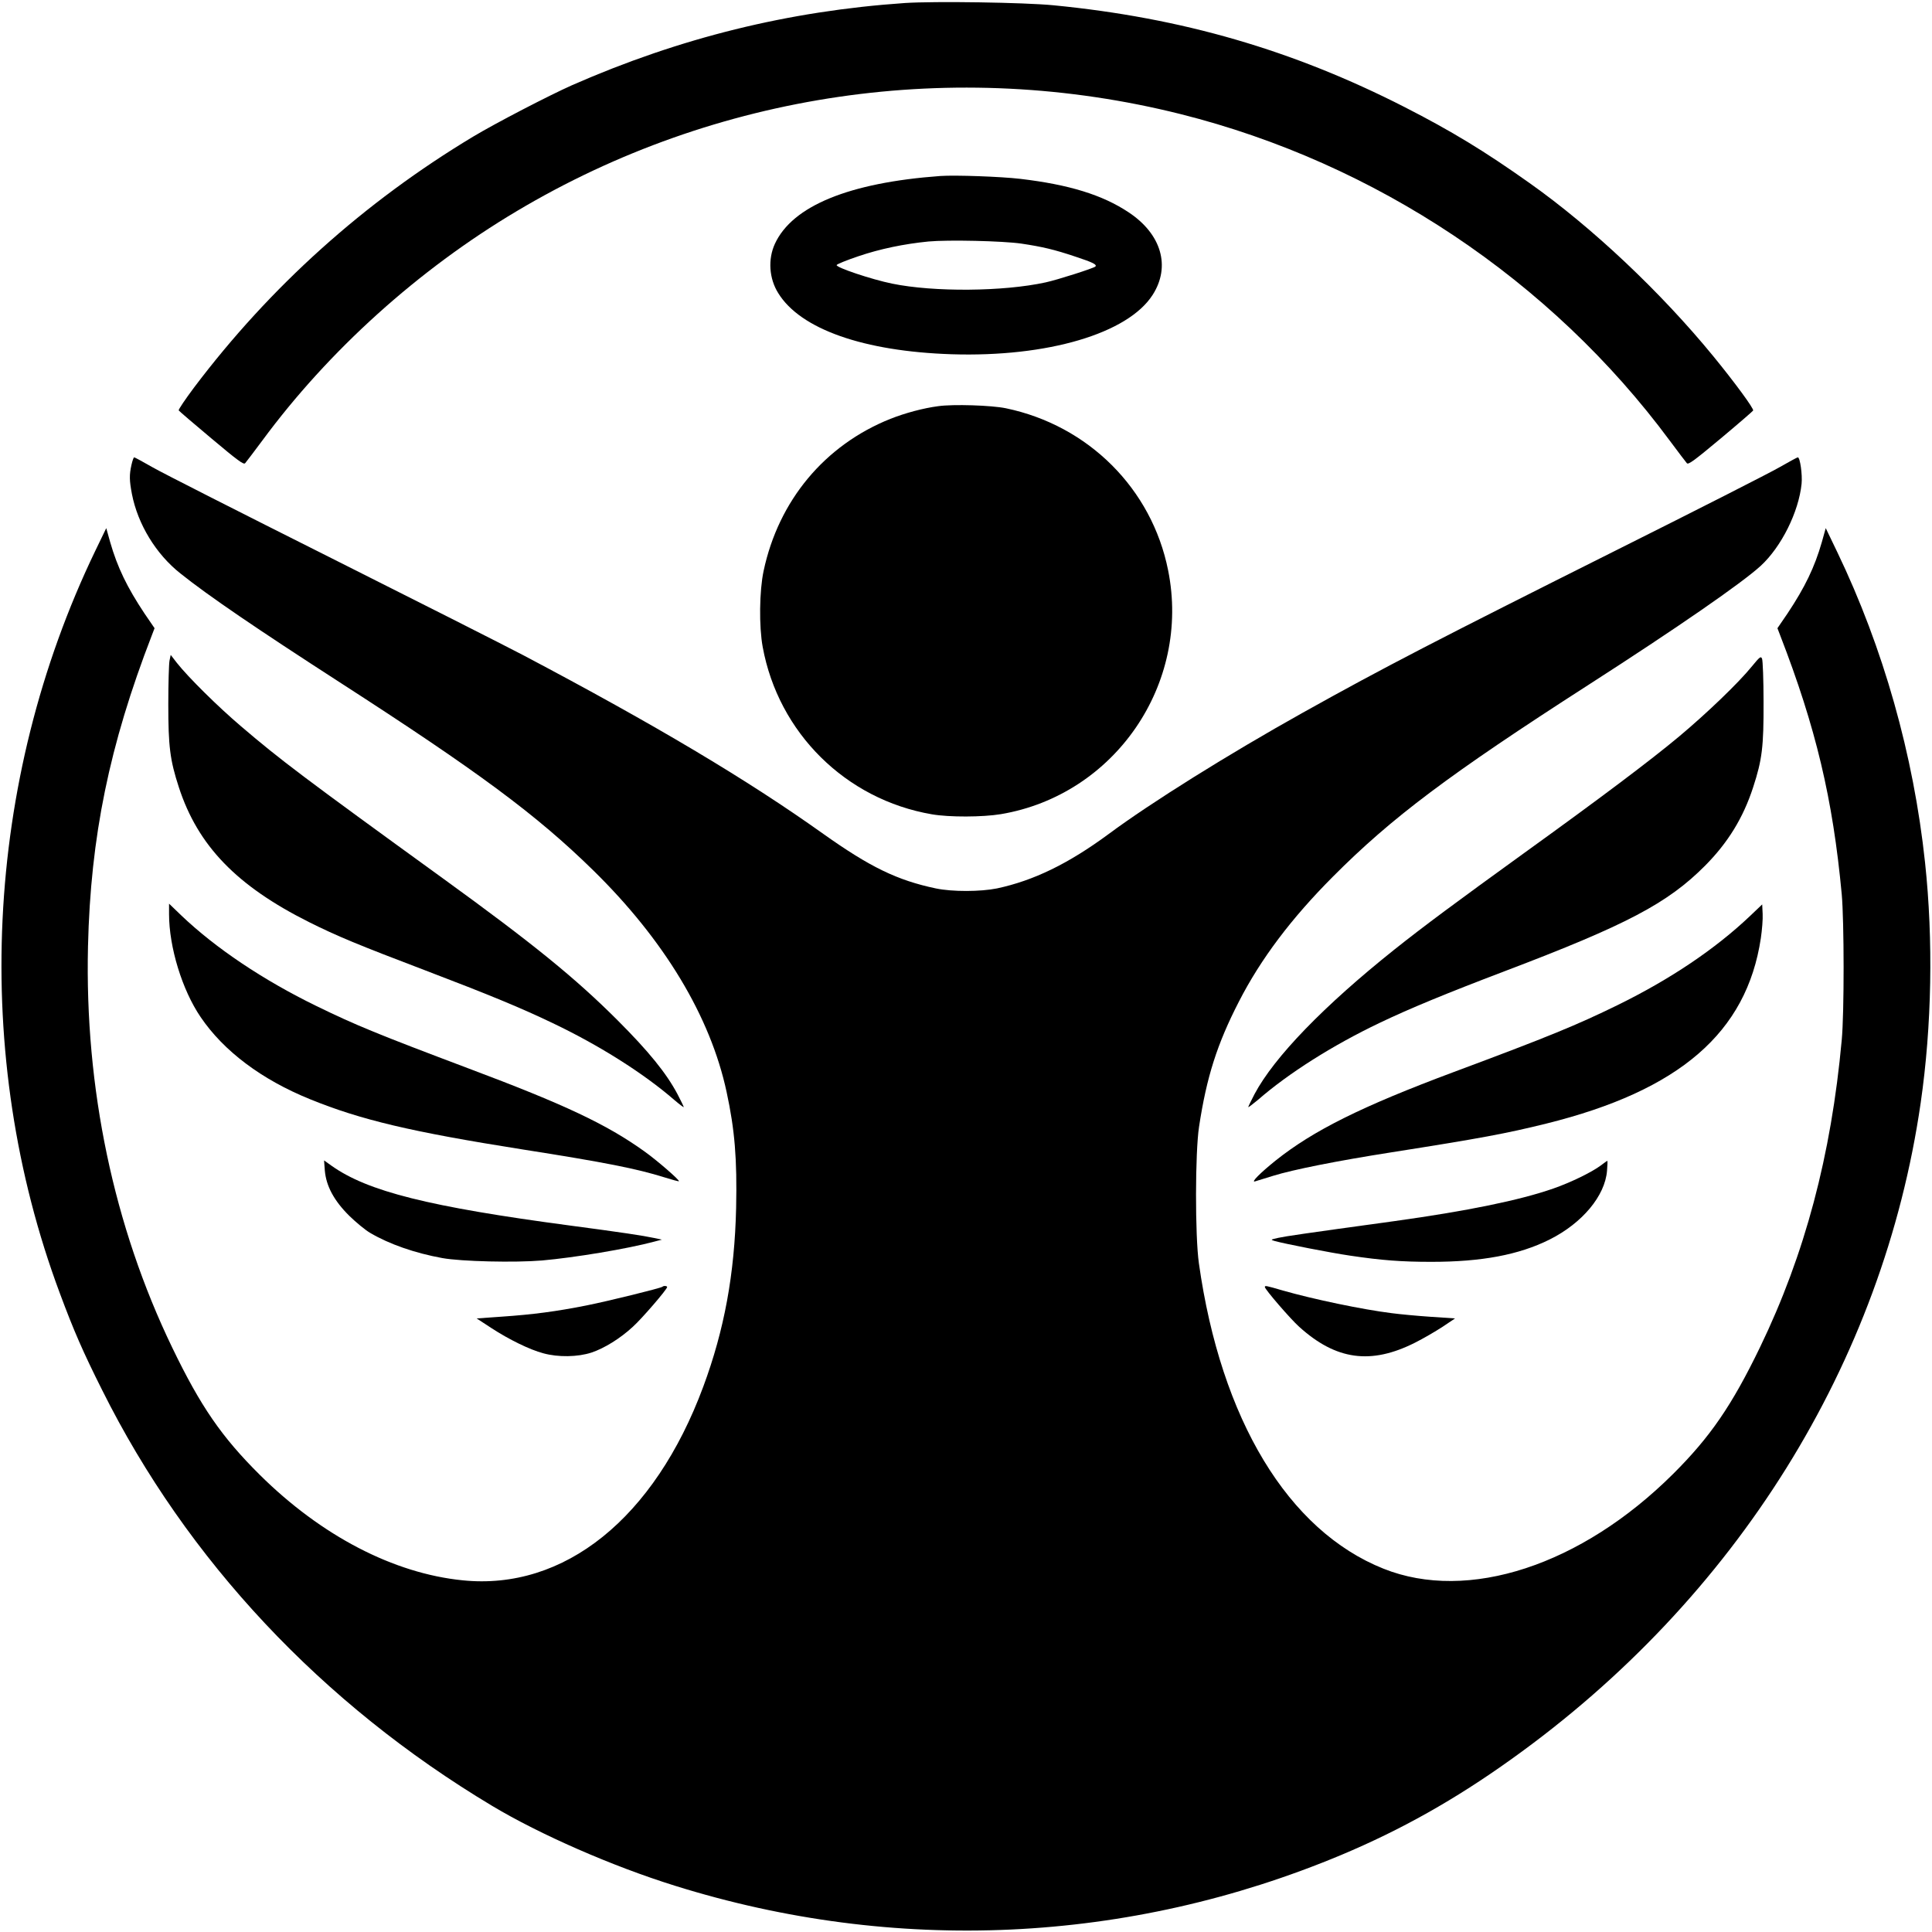 <?xml version="1.0" standalone="no"?>
<!DOCTYPE svg PUBLIC "-//W3C//DTD SVG 20010904//EN"
 "http://www.w3.org/TR/2001/REC-SVG-20010904/DTD/svg10.dtd">
<svg version="1.0" xmlns="http://www.w3.org/2000/svg"
 width="1280pt" height="1280pt" viewBox="0 0 1280 1280"
 preserveAspectRatio="xMidYMid meet">

<g transform="translate(0,1280) scale(0.1,-0.1)"
fill="#000000" stroke="none">
<path d="M5995 12780 c-772 -53 -1491 -231 -2204 -544 -153 -68 -506 -251
-656 -341 -722 -434 -1345 -994 -1849 -1662 -59 -79 -105 -147 -102 -152 3 -5
101 -89 217 -186 175 -147 213 -175 223 -164 7 8 58 75 113 149 440 597 1035
1134 1688 1522 1320 786 2901 1017 4397 642 1291 -324 2454 -1100 3241 -2164
55 -74 106 -141 113 -149 10 -11 48 17 223 163 116 97 213 181 216 186 7 11
-124 189 -264 360 -348 425 -803 854 -1217 1147 -299 212 -516 344 -829 504
-739 377 -1473 591 -2325 674 -194 19 -788 28 -985 15z"/>
<path d="M6230 11634 c-604 -44 -980 -198 -1096 -449 -47 -102 -39 -230 22
-327 147 -239 567 -386 1149 -405 635 -20 1168 137 1332 394 120 188 58 402
-159 546 -174 116 -396 184 -718 222 -128 15 -431 26 -530 19z m537 -448 c140
-21 217 -39 360 -87 112 -37 143 -52 130 -65 -11 -11 -251 -88 -330 -105 -279
-61 -740 -65 -1017 -8 -137 28 -372 107 -367 123 2 6 66 32 143 58 144 49 303
82 465 98 129 12 492 4 616 -14z"/>
<path d="M6216 10109 c-99 -13 -218 -45 -317 -84 -435 -174 -741 -541 -840
-1008 -28 -131 -31 -367 -6 -503 104 -569 550 -1011 1121 -1109 116 -20 336
-19 457 1 755 127 1260 863 1108 1616 -108 540 -528 959 -1074 1073 -95 20
-350 28 -449 14z"/>
<path d="M871 9720 c-15 -67 -14 -103 3 -193 39 -200 159 -398 321 -526 186
-149 510 -369 1055 -721 921 -594 1304 -878 1678 -1244 472 -462 779 -971 886
-1471 54 -250 70 -443 63 -768 -10 -437 -78 -808 -218 -1185 -323 -870 -920
-1351 -1594 -1282 -458 46 -936 295 -1343 698 -253 251 -393 454 -581 844
-388 804 -580 1719 -558 2658 17 726 141 1332 423 2061 l18 47 -67 98 c-115
173 -179 305 -227 472 l-26 93 -73 -151 c-736 -1528 -823 -3341 -235 -4917 93
-250 154 -390 281 -643 562 -1127 1456 -2079 2583 -2754 317 -190 796 -400
1210 -529 1460 -457 3007 -386 4415 203 398 167 756 368 1131 637 1486 1062
2460 2624 2709 4346 74 511 84 1078 29 1592 -76 714 -277 1423 -581 2056 l-77
160 -26 -93 c-48 -167 -112 -299 -227 -472 l-67 -98 18 -47 c237 -612 349
-1084 408 -1716 16 -178 17 -783 0 -965 -70 -766 -244 -1420 -541 -2035 -187
-387 -331 -596 -576 -840 -609 -606 -1359 -852 -1919 -628 -632 252 -1077 988
-1223 2023 -26 184 -25 735 1 905 50 330 120 549 264 829 145 283 347 551 622
827 390 392 771 678 1690 1269 596 383 1023 679 1145 791 137 126 252 357 271
544 6 60 -10 175 -25 175 -4 0 -59 -30 -122 -66 -62 -36 -546 -282 -1074 -546
-1194 -598 -1547 -780 -2084 -1080 -494 -276 -1006 -596 -1285 -803 -267 -197
-497 -309 -741 -361 -109 -22 -295 -23 -405 0 -256 54 -435 141 -745 361 -505
360 -1113 722 -1990 1185 -126 66 -705 359 -1285 650 -580 291 -1107 558
-1169 594 -63 36 -118 66 -122 66 -4 0 -12 -23 -18 -50z"/>
<path d="M1123 8423 c-4 -21 -8 -150 -8 -288 0 -280 11 -370 70 -551 126 -387
383 -653 862 -893 186 -93 326 -151 773 -321 417 -159 633 -248 843 -349 308
-147 601 -332 805 -509 34 -29 62 -50 62 -47 0 4 -19 43 -42 87 -74 139 -190
282 -397 489 -279 279 -561 508 -1156 939 -933 676 -1078 786 -1338 1008 -154
131 -349 324 -425 420 l-41 53 -8 -38z"/>
<path d="M11605 8383 c-86 -106 -295 -307 -480 -462 -189 -158 -524 -410
-1025 -771 -454 -328 -667 -486 -863 -642 -465 -371 -794 -710 -925 -956 -23
-44 -42 -83 -42 -87 0 -3 28 18 63 47 204 178 497 363 807 511 203 97 441 195
830 343 806 306 1078 449 1326 698 152 153 253 317 319 520 60 184 70 269 69
566 0 146 -5 274 -10 286 -8 18 -14 14 -69 -53z"/>
<path d="M1120 6744 c0 -219 87 -503 209 -682 153 -226 405 -415 726 -545 337
-137 671 -216 1405 -332 549 -86 759 -128 941 -185 51 -16 95 -28 97 -26 6 7
-146 139 -229 198 -251 180 -530 311 -1164 549 -602 227 -744 285 -1007 413
-353 172 -670 384 -899 603 l-79 76 0 -69z"/>
<path d="M11593 6730 c-229 -217 -525 -417 -878 -590 -268 -131 -454 -208
-1085 -443 -608 -227 -930 -387 -1180 -587 -102 -82 -165 -146 -135 -137 11 3
65 20 120 37 132 41 423 99 780 155 598 94 763 125 1030 191 882 219 1327 603
1421 1228 8 54 14 127 12 161 l-3 63 -82 -78z"/>
<path d="M2152 5045 c9 -103 61 -200 162 -300 45 -44 107 -95 138 -113 127
-75 297 -134 478 -167 127 -23 483 -31 661 -16 216 19 565 77 744 125 l50 13
-51 11 c-75 16 -215 37 -554 82 -940 125 -1345 227 -1584 397 l-49 35 5 -67z"/>
<path d="M10605 5078 c-59 -44 -198 -112 -313 -152 -223 -78 -570 -149 -1052
-216 -619 -85 -719 -100 -771 -111 -52 -12 -53 -12 -24 -21 69 -19 370 -78
500 -97 208 -31 340 -41 538 -41 333 0 579 46 782 147 218 109 369 290 382
457 3 36 4 66 2 65 -2 0 -22 -14 -44 -31z"/>
<path d="M4389 4275 c-10 -9 -358 -95 -504 -124 -201 -40 -355 -60 -558 -74
l-169 -12 98 -64 c115 -75 253 -143 344 -167 98 -27 228 -25 319 5 84 28 190
93 274 171 59 53 227 248 227 263 0 8 -24 10 -31 2z"/>
<path d="M8380 4273 c0 -15 170 -212 227 -263 244 -221 475 -253 767 -106 56
28 138 76 184 106 l82 55 -163 11 c-89 6 -205 17 -257 24 -193 24 -518 92
-721 150 -113 33 -119 34 -119 23z"/>
</g>
</svg>
